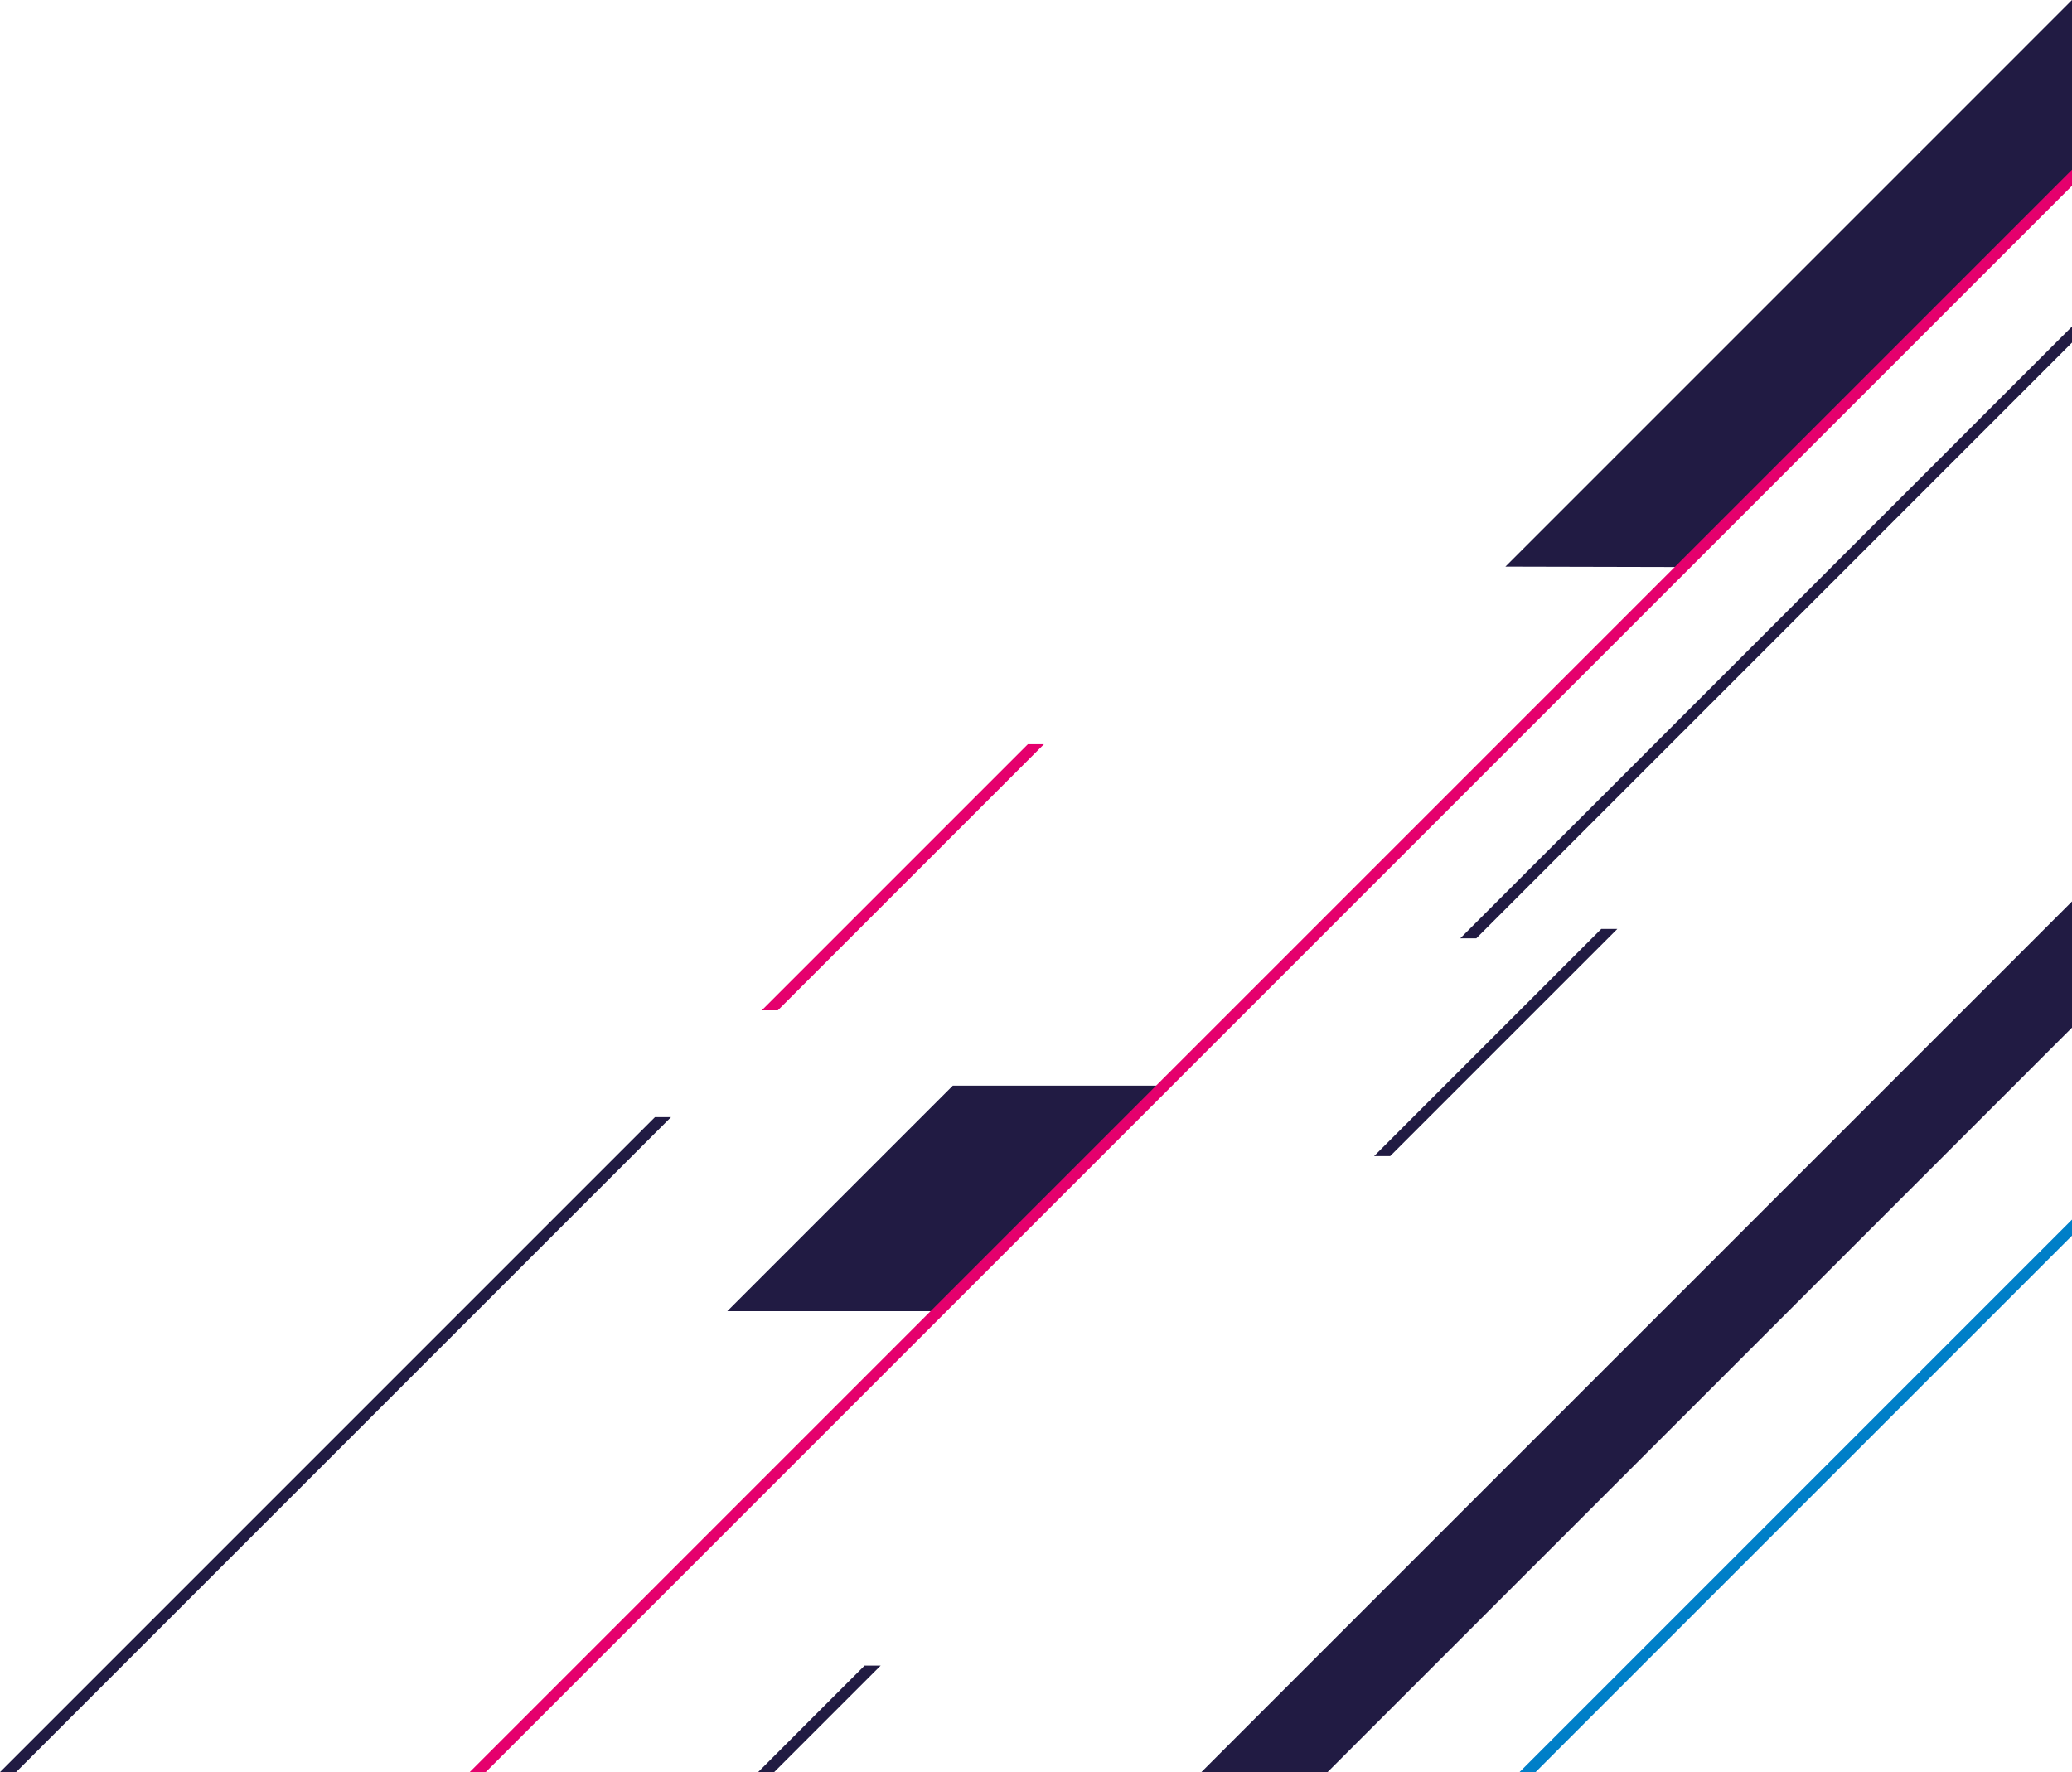 <?xml version="1.0" encoding="UTF-8"?><svg id="a" xmlns="http://www.w3.org/2000/svg" viewBox="0 0 1123.89 961.21"><defs><style>.b{fill:#211b43;}.c{fill:#e5006d;}.d{fill:#007fc8;}</style></defs><polygon class="b" points="1123.89 0 816.56 307.34 910.46 307.56 1123.89 94.12 1123.89 0"/><polygon class="b" points="394.48 711.21 516.83 588.86 630.29 588.86 507.94 711.21 394.48 711.21"/><polygon class="c" points="566.25 403.67 421.92 548 413.21 548 557.53 403.67 566.25 403.67"/><polygon class="b" points="0 961.21 8.71 961.21 363.98 605.94 355.27 605.94 0 961.21"/><polygon class="b" points="1123.89 177.12 792.06 508.96 800.77 508.96 1123.89 185.83 1123.89 177.12"/><polygon class="b" points="868.56 503.85 745.35 627.06 754.07 627.06 877.28 503.85 868.56 503.85"/><polygon class="b" points="411.2 961.21 419.91 961.21 477.69 903.43 468.97 903.43 411.2 961.21"/><polygon class="c" points="263.46 961.21 1123.89 100.78 1123.89 92.06 254.75 961.21 263.46 961.21"/><polygon class="d" points="1123.89 670.23 1123.89 661.52 824.21 961.21 832.92 961.21 1123.89 670.23"/><polygon class="b" points="720.08 961.21 1123.89 557.39 1123.89 488.94 651.63 961.21 720.08 961.21"/></svg>